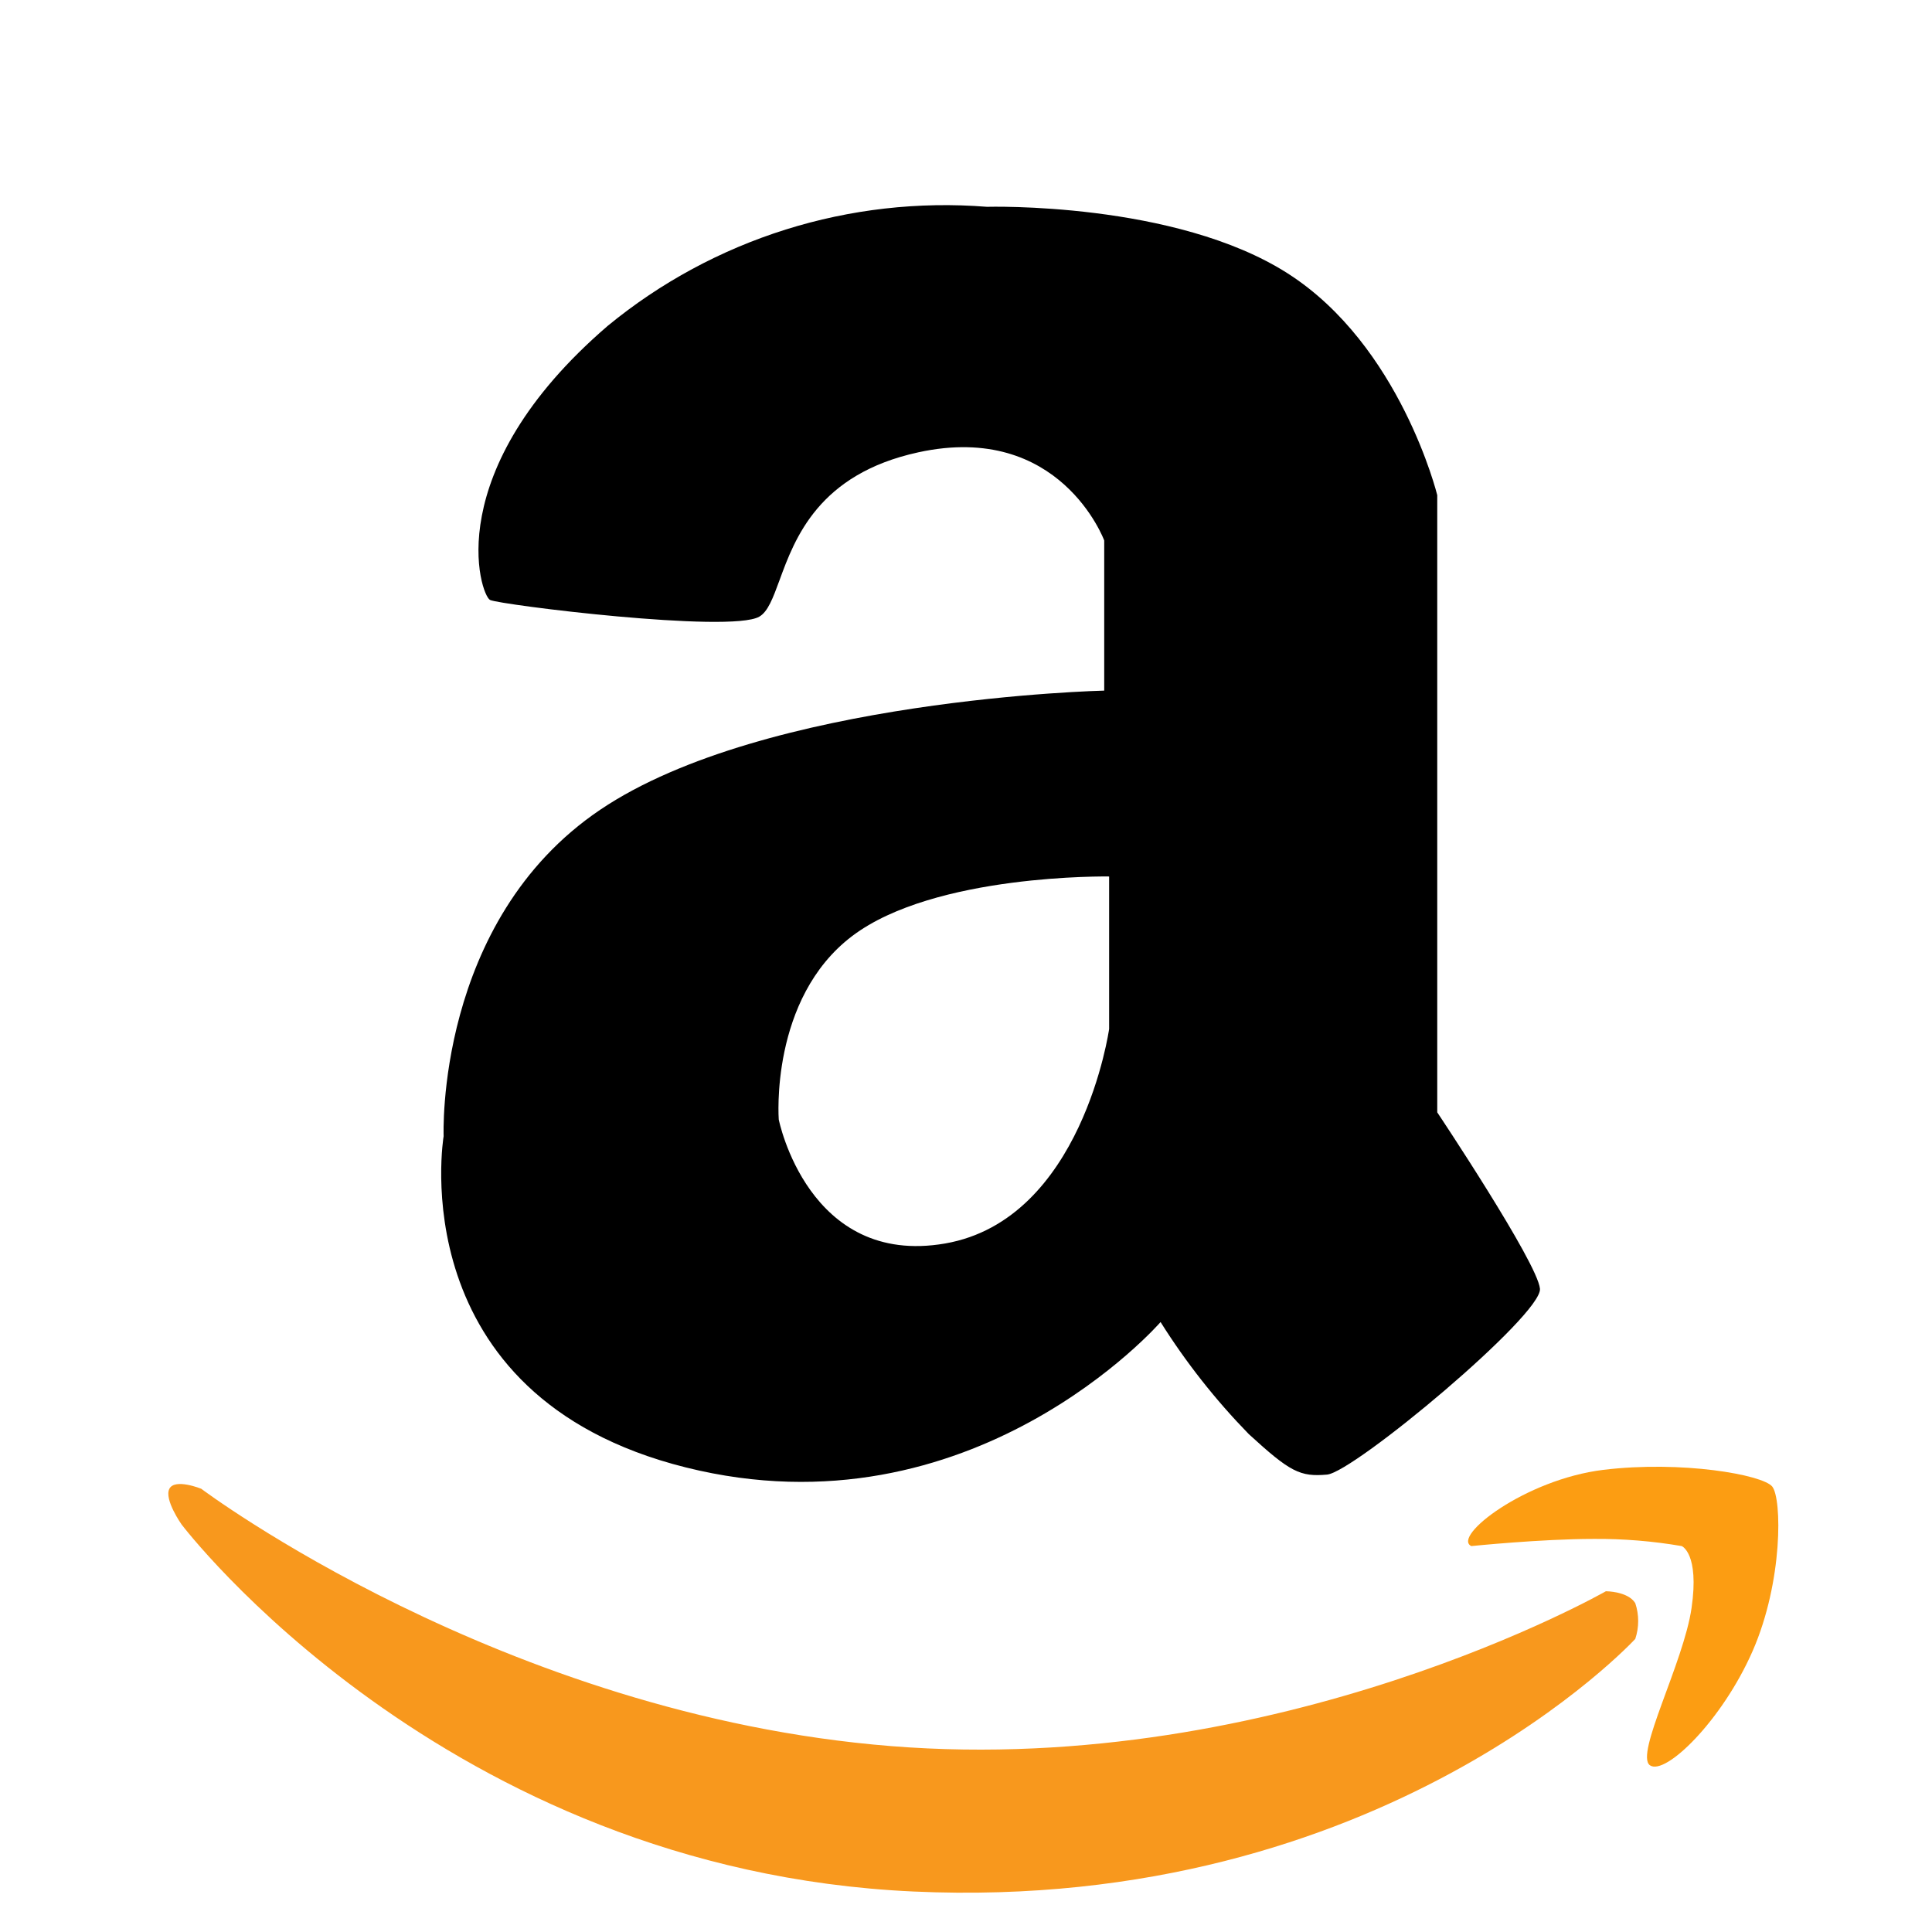 <svg width="24" height="24" viewBox="0 0 24 24" fill="none" xmlns="http://www.w3.org/2000/svg">
<path fill-rule="evenodd" clip-rule="evenodd" d="M9.683 7.209C9.602 7.429 9.539 7.6 9.431 7.661C9.066 7.868 6.21 7.513 6.088 7.453C5.967 7.394 5.45 5.855 7.548 4.049C8.867 2.964 10.557 2.434 12.26 2.569C12.26 2.569 14.6 2.501 15.999 3.398C17.398 4.294 17.854 6.151 17.854 6.151V13.818C17.854 13.818 19.099 15.683 19.13 16.009C19.16 16.334 16.82 18.288 16.485 18.318C16.15 18.347 16.029 18.288 15.512 17.814C15.099 17.39 14.732 16.924 14.417 16.423C14.417 16.423 12.077 19.117 8.52 18.229C4.963 17.341 5.511 14.114 5.511 14.114C5.511 14.114 5.405 11.443 7.456 10.059C9.507 8.675 13.717 8.579 13.717 8.579V6.714C13.717 6.714 13.17 5.234 11.407 5.619C10.167 5.889 9.874 6.687 9.683 7.209ZM10.586 11.628C11.612 10.851 13.778 10.888 13.778 10.888L13.778 12.782C13.778 12.782 13.444 15.15 11.741 15.447C10.039 15.742 9.674 13.907 9.674 13.907C9.674 13.907 9.56 12.405 10.586 11.628Z" fill="black"/>
<path d="M2.5 18.494C2.5 18.494 6.239 21.306 11.072 21.691C15.905 22.077 19.949 19.767 19.949 19.767C19.949 19.767 20.223 19.767 20.314 19.915C20.362 20.059 20.362 20.215 20.314 20.359C20.314 20.359 17.183 23.764 11.346 23.497C5.508 23.23 2.256 18.938 2.256 18.938C2.256 18.938 2.036 18.627 2.104 18.494C2.173 18.361 2.5 18.494 2.5 18.494Z" fill="#F8981D"/>
<path d="M18.277 19.206C18.277 19.206 19.144 19.117 19.797 19.117C20.164 19.114 20.53 19.144 20.891 19.206C20.891 19.206 21.112 19.295 21.013 19.976C20.914 20.657 20.306 21.796 20.496 21.929C20.686 22.063 21.393 21.374 21.772 20.509C22.15 19.644 22.136 18.614 22.015 18.466C21.893 18.319 20.89 18.141 19.917 18.259C18.944 18.378 18.034 19.087 18.277 19.206Z" fill="#FC9D12"/>
</svg>
